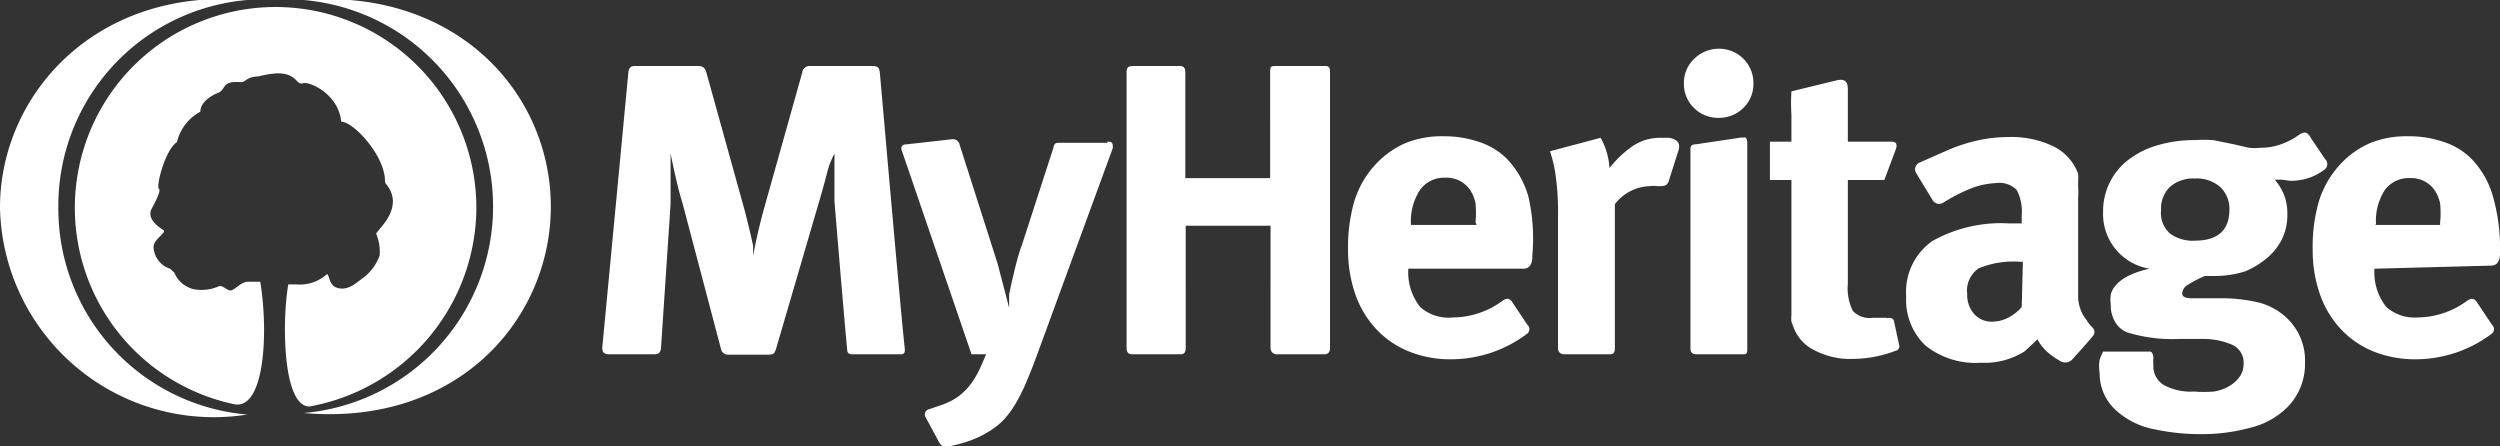 <svg xmlns="http://www.w3.org/2000/svg" viewBox="0 0 65.13 11.63"><rect x="0" y="0" width="65.13" height="11.63" fill="#333333" stroke="none"/><defs><style>.cls-1{fill:#fff;fill-rule:evenodd;}</style></defs><title>Asset 3</title><g id="Layer_2" data-name="Layer 2"><g id="BG"><g id="Horizontal"><path class="cls-1" d="M22.72,1.72H21.11a.19.19,0,0,0-.21.17l-1,3.56q-.18.66-.28,1.22c0-.09,0-.18,0-.27l-.06-.27-.07-.29-.09-.36-1-3.6c-.05-.16-.14-.16-.25-.16H16.54c-.13,0-.16.07-.17.17l-.68,7.17c0,.13.06.17.19.17H17c.12,0,.2,0,.22-.16l.25-3.76q0-.35,0-.68t0-.63q.06.3.14.65t.17.64l1,3.79a.19.19,0,0,0,.2.16h1c.15,0,.19,0,.24-.16l1.17-4q.1-.35.16-.59T21.74,4q0,.3,0,.6t0,.65S22,8.4,22.07,9.1c0,.12.07.13.16.13h1.21c.08,0,.15,0,.13-.16-.11-1-.56-6.2-.65-7.19C22.9,1.75,22.86,1.72,22.72,1.72Zm6.13,2H27.63c-.13,0-.16,0-.19.14l-.81,2.5q-.07.19-.13.41t-.09.36l-.06.25-.06.29,0,.24,0,.11-.3-1.15L25,3.77a.18.18,0,0,0-.22-.14l-1.16.13c-.14,0-.16.09-.12.18l1.81,5.29h.38l-.09.21-.07.16-.07.14-.09.15a1.6,1.6,0,0,1-.42.45,1.74,1.74,0,0,1-.42.21l-.32.11a.14.14,0,0,0-.09.22l.35.65a.2.2,0,0,0,.24.1,3.64,3.64,0,0,0,.56-.15,2.58,2.58,0,0,0,.63-.33,1.61,1.61,0,0,0,.29-.26,2.55,2.55,0,0,0,.26-.36,4.75,4.75,0,0,0,.26-.51q.13-.3.28-.7l2-5.46C29,3.7,28.95,3.69,28.85,3.69Zm5.67-2H33.26c-.15,0-.17,0-.17.17V4.64H30.88V1.89c0-.16-.07-.18-.22-.17H29.53c-.16,0-.18.05-.18.18V9.06c0,.13.06.17.14.17h1.23c.09,0,.17,0,.17-.17V5.88h2.21V9.06a.16.16,0,0,0,.17.17H34.5c.1,0,.15-.06.15-.16V1.88C34.65,1.74,34.61,1.72,34.52,1.72Zm9,1.87-.27,0a1.26,1.26,0,0,0-.75.24,2.75,2.75,0,0,0-.57.55,1.84,1.84,0,0,0-.23-.79l-1.32.35a3.34,3.34,0,0,1,.15.65,6.79,6.79,0,0,1,.06,1V9.07a.15.15,0,0,0,.16.16h1.16c.09,0,.16,0,.16-.16V5.32a1.19,1.19,0,0,1,.9-.47,1,1,0,0,1,.23,0c.14,0,.22,0,.27-.12l.27-.85C43.77,3.7,43.67,3.63,43.49,3.59ZM44.8,1.27a.91.91,0,0,0-.66.26.85.85,0,0,0-.27.64.86.86,0,0,0,.26.64.88.88,0,0,0,.64.26.9.9,0,0,0,.65-.26.86.86,0,0,0,.26-.64.89.89,0,0,0-.89-.9Zm.58,2.31-1.2.18c-.14,0-.14.07-.14.15V9.08c0,.12.07.15.16.15h1.19c.1,0,.13,0,.13-.14V3.71C45.51,3.57,45.47,3.57,45.38,3.59Zm3.78,4.7-.16,0-.22,0a.6.6,0,0,1-.51-.18,1.34,1.34,0,0,1-.13-.71V4.69h.95l.3-.8c.05-.15,0-.2-.12-.2H48.14q0-.42,0-.86,0-.27,0-.51c0-.27-.16-.25-.28-.23l-1.19.29a5,5,0,0,0,0,.61q0,.29,0,.7h-.56v1h.56v3q0,.19,0,.32t0,.21a.74.74,0,0,0,0,.16l.06.16a1.09,1.09,0,0,0,.55.59,2,2,0,0,0,1,.22,3.16,3.16,0,0,0,1.1-.21A.12.12,0,0,0,49.48,9l-.14-.64C49.32,8.28,49.22,8.27,49.16,8.29Zm5.21.07a.94.94,0,0,1-.16-.27,1,1,0,0,1-.07-.31q0-.17,0-.39l0-1.86V5.15a1.74,1.74,0,0,0,0-.26l0-.19a1.07,1.07,0,0,0,0-.17,1.28,1.28,0,0,0-.63-.71,2.52,2.52,0,0,0-1.19-.25,3.77,3.77,0,0,0-.76.08,4.41,4.41,0,0,0-.79.25l-.5.22L50,4.24a.19.19,0,0,0-.08.27l.42.69a.2.2,0,0,0,.3.07,4.62,4.62,0,0,1,.68-.35A2.07,2.07,0,0,1,52,4.77a.63.63,0,0,1,.54.18,1.18,1.18,0,0,1,.13.64v.23h-.33a3.66,3.66,0,0,0-2,.46,1.62,1.62,0,0,0-.68,1.44A1.64,1.64,0,0,0,50.16,9a2.09,2.09,0,0,0,1.45.45,1.94,1.94,0,0,0,1.14-.3L52.91,9l.17-.16a1.2,1.2,0,0,0,.33.39,2.27,2.27,0,0,0,.27.18A.25.25,0,0,0,54,9.35c.15-.17.38-.42.51-.58a.16.16,0,0,0,0-.24A1.28,1.28,0,0,1,54.37,8.36ZM52.67,8a1.2,1.2,0,0,1-.36.28.92.92,0,0,1-.41.1.61.61,0,0,1-.47-.2.75.75,0,0,1-.18-.52.7.7,0,0,1,.3-.67,2.36,2.36,0,0,1,1.08-.17h.07Zm7-3.29a1.48,1.48,0,0,0,.55-.1,1.53,1.53,0,0,0,.35-.2.18.18,0,0,0,0-.27l-.37-.55c-.08-.14-.15-.18-.3-.08a1.89,1.89,0,0,1-.4.22,1.6,1.6,0,0,1-.61.12,1.53,1.53,0,0,1-.3,0l-.39-.09-.54-.11a3.44,3.44,0,0,0-.47,0,3.35,3.35,0,0,0-1,.14,2.28,2.28,0,0,0-.75.38,1.68,1.68,0,0,0-.65,1.36A1.44,1.44,0,0,0,56,7a2.49,2.49,0,0,0-.56.19,1.09,1.09,0,0,0-.31.23.6.6,0,0,0-.14.25,1,1,0,0,0,0,.26.86.86,0,0,0,.12.47.63.63,0,0,0,.31.26,4,4,0,0,0,1.36.17h.63a1.91,1.91,0,0,1,.74.15.51.51,0,0,1,.3.51.56.56,0,0,1-.1.32.81.81,0,0,1-.26.24,1.12,1.12,0,0,1-.41.15,3.24,3.24,0,0,1-.52,0,1.47,1.47,0,0,1-.79-.17.57.57,0,0,1-.27-.51,1.27,1.27,0,0,1,0-.19s0-.19-.11-.17h-1.2a1.73,1.73,0,0,0-.09.21,1.09,1.09,0,0,0,0,.35,1.29,1.29,0,0,0,.46,1,2.06,2.06,0,0,0,1,.47,5.57,5.57,0,0,0,1.18.12,4.77,4.77,0,0,0,1.26-.16,2.07,2.07,0,0,0,1-.55,1.6,1.6,0,0,0,.45-1.15,1.52,1.52,0,0,0-.49-1.18,1.68,1.68,0,0,0-.68-.38,4.21,4.21,0,0,0-1-.12h-.79q-.24,0-.24-.13a.28.28,0,0,1,.15-.22,2.92,2.92,0,0,1,.44-.23h.22a2.67,2.67,0,0,0,.83-.12A2.19,2.19,0,0,0,59,6.77a1.52,1.52,0,0,0,.44-.52,1.43,1.43,0,0,0,.15-.66,1.39,1.39,0,0,0-.08-.5,1.42,1.42,0,0,0-.25-.41l.17,0ZM57.17,6.27a1,1,0,0,1-.63-.18.71.71,0,0,1-.24-.61.79.79,0,0,1,.23-.61.92.92,0,0,1,.65-.22.94.94,0,0,1,.66.22.78.78,0,0,1,.24.61Q58.07,6.27,57.17,6.27Zm7.73.65c.26,0,.23-.34.23-.34a4.93,4.93,0,0,0-.18-1.45,2.35,2.35,0,0,0-.57-1,1.82,1.82,0,0,0-.71-.43,2.78,2.78,0,0,0-.93-.15,2.51,2.51,0,0,0-1,.18,2.31,2.31,0,0,0-.78.56,2.49,2.49,0,0,0-.54.93,4.2,4.2,0,0,0-.17,1.27,3.51,3.51,0,0,0,.19,1.18,2.56,2.56,0,0,0,.54.9,2.38,2.38,0,0,0,.84.58,2.86,2.86,0,0,0,1.1.21,3.3,3.3,0,0,0,2-.67.15.15,0,0,0,0-.23l-.38-.57c-.09-.15-.18-.11-.26-.06a2.19,2.19,0,0,1-1.29.44A1.12,1.12,0,0,1,62.17,8a1.45,1.45,0,0,1-.31-1v0Zm-3-1.08a1.47,1.47,0,0,1,.23-.89.77.77,0,0,1,.65-.31.74.74,0,0,1,.65.32,1,1,0,0,1,.14.34,2.53,2.53,0,0,1,0,.5v.06H61.88ZM39.82,5.13a2.35,2.35,0,0,0-.57-1,1.82,1.82,0,0,0-.71-.43,2.78,2.78,0,0,0-.93-.15,2.51,2.51,0,0,0-1,.18,2.32,2.32,0,0,0-.78.56,2.48,2.48,0,0,0-.54.93,4.2,4.2,0,0,0-.17,1.27,3.51,3.51,0,0,0,.19,1.18,2.56,2.56,0,0,0,.54.9,2.38,2.38,0,0,0,.84.58,2.86,2.86,0,0,0,1.1.21,3.3,3.3,0,0,0,2-.67.15.15,0,0,0,0-.23l-.38-.57c-.09-.15-.18-.11-.26-.06a2.19,2.19,0,0,1-1.29.44A1.12,1.12,0,0,1,37,8a1.45,1.45,0,0,1-.31-1v0h3c.26,0,.23-.34.23-.34A4.92,4.92,0,0,0,39.82,5.13Zm-1.35.73H36.76v0A1.47,1.47,0,0,1,37,4.94a.77.77,0,0,1,.65-.31.74.74,0,0,1,.65.32,1,1,0,0,1,.14.34,2.54,2.54,0,0,1,0,.5ZM7.91,0a5.4,5.4,0,0,1,0,10.76c4,.35,6.44-2.43,6.44-5.38S11.9-.31,7.91,0ZM1.52,5.41A5.38,5.38,0,0,1,6.44,0C2.5-.33,0,2.46,0,5.41A5.57,5.57,0,0,0,6.44,10.8,5.38,5.38,0,0,1,1.52,5.41Zm10.89,0A5.23,5.23,0,1,0,6.1,10.53c.79.16.9-1.86.68-3.19l-.32,0c-.16,0-.32.18-.42.22s-.2-.11-.32-.11a1.14,1.14,0,0,1-.65.09.73.73,0,0,1-.53-.44L4.43,7A.62.62,0,0,1,4,6.44c0-.22.36-.38.25-.45-.46-.29-.31-.52-.31-.53s.28-.49.2-.54.15-1,.47-1.22a1.22,1.22,0,0,1,.61-.79c0-.3.41-.47.41-.47.3-.09.09-.34.65-.3.13,0,.13-.14.46-.15a2.35,2.35,0,0,1,.49-.08c.51,0,.49.32.66.26s.93.28,1,1c.32,0,1.17.91,1.14,1.59.56.63-.2,1.22-.23,1.33a1.21,1.21,0,0,1,.09.57,1.29,1.29,0,0,1-.39.55c-.23.16-.4.35-.67.3s-.23-.31-.31-.37a1.06,1.06,0,0,1-.8.27l-.21,0c-.17,1-.14,3.18.55,3.18A5.28,5.28,0,0,0,12.41,5.41Z"/></g></g></g></svg>